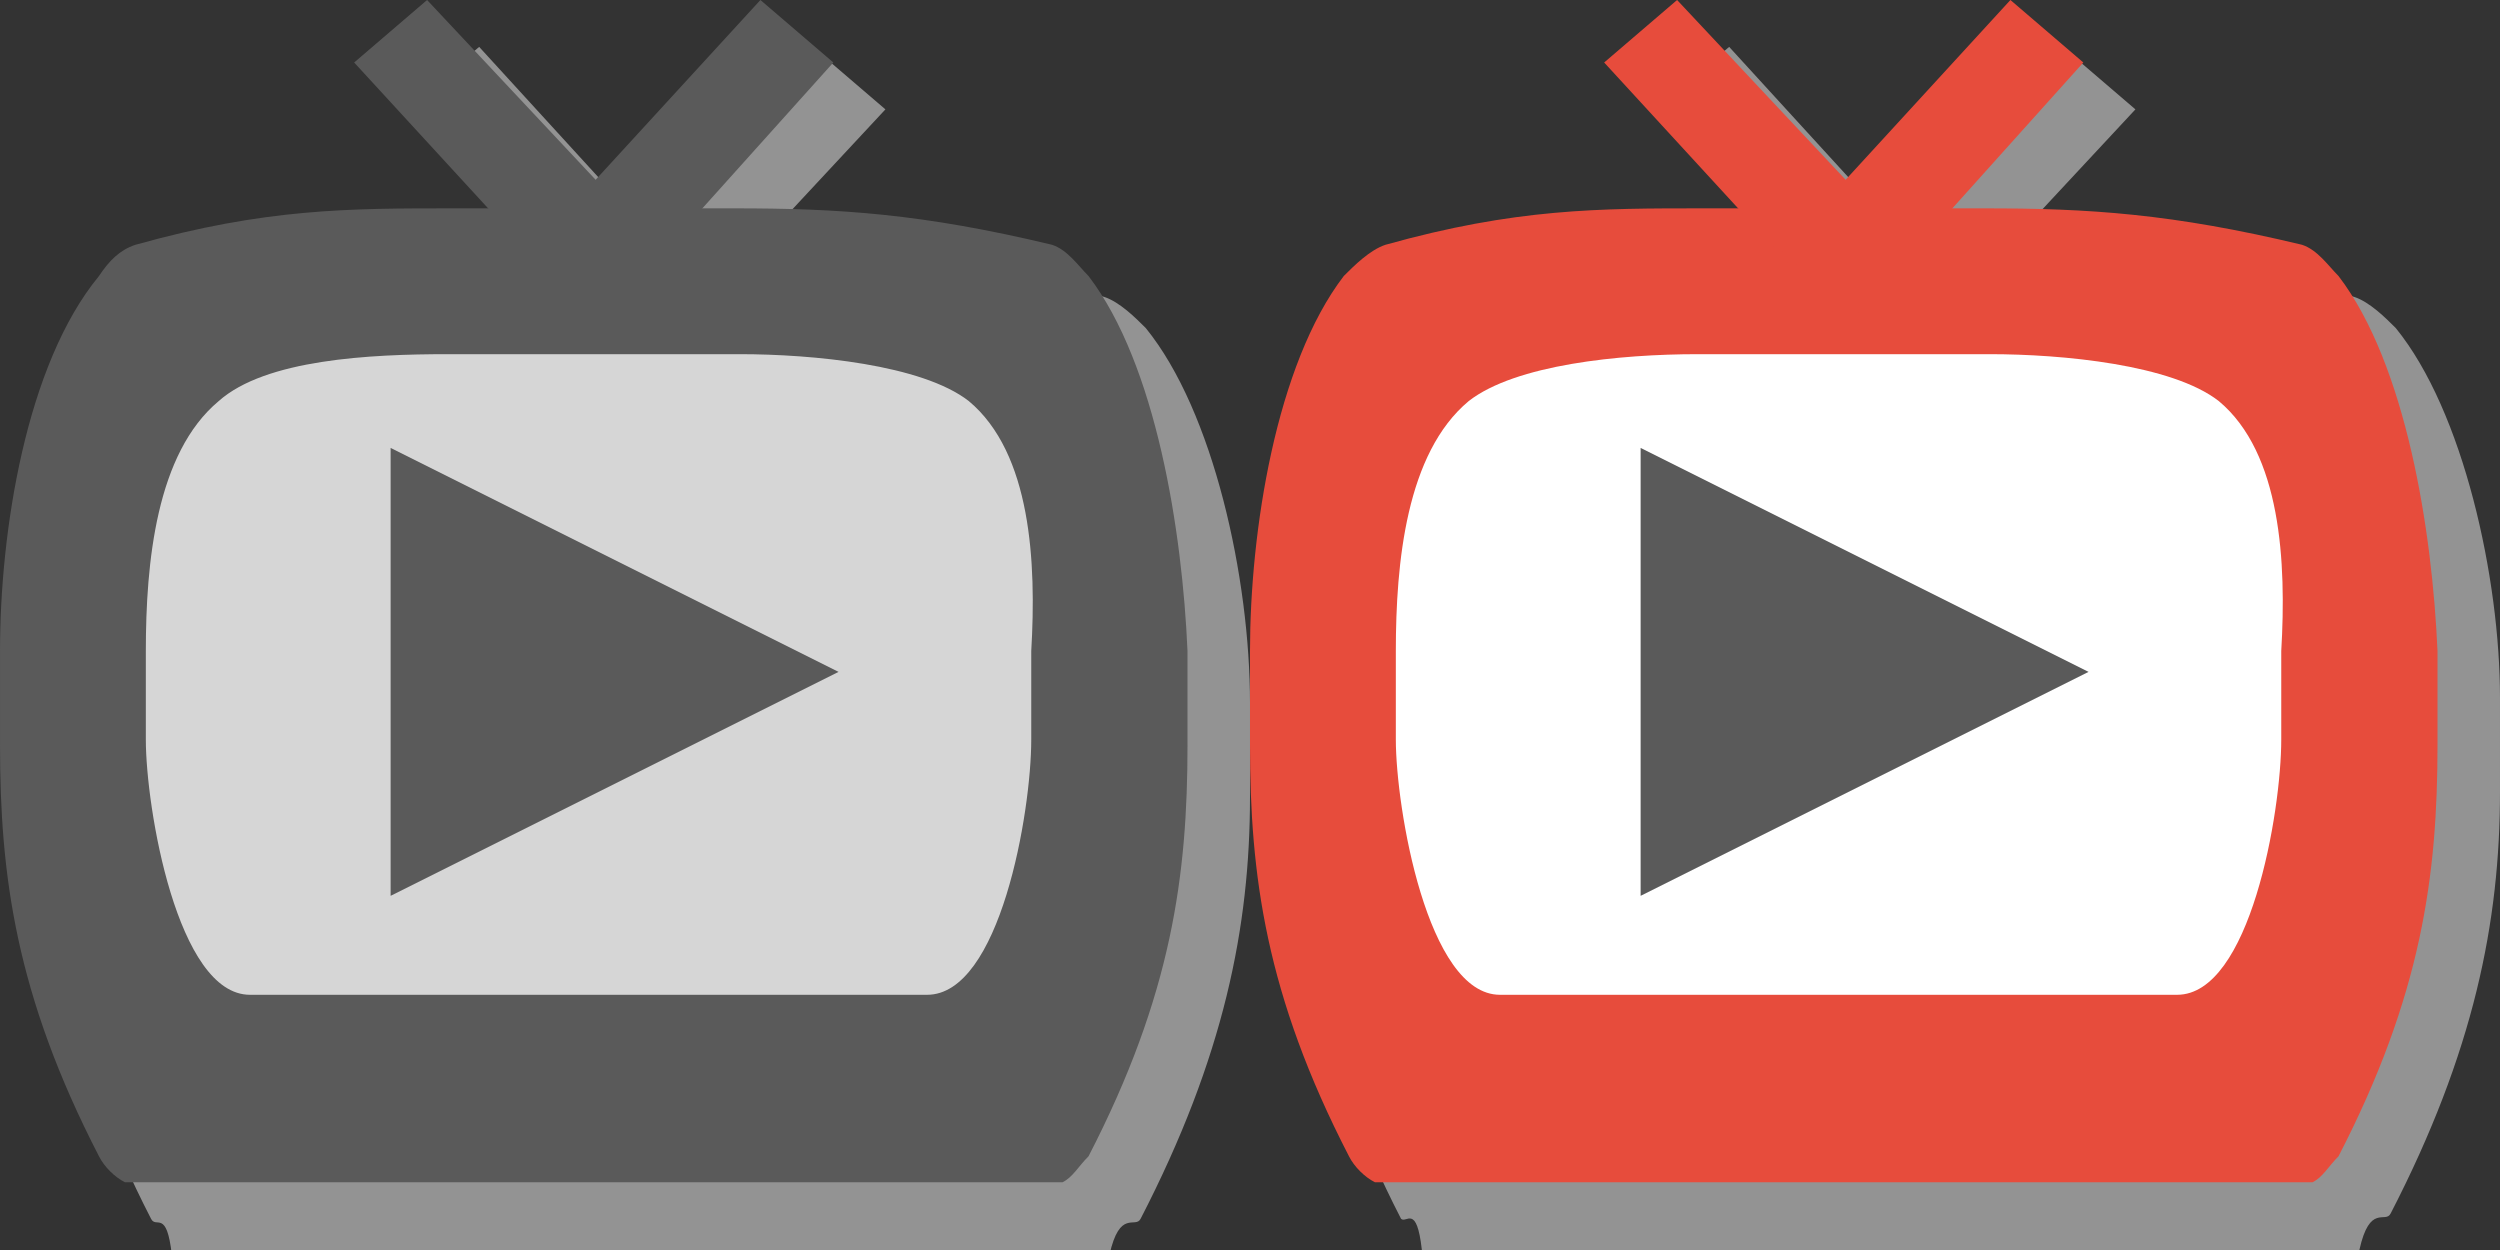 <svg xmlns="http://www.w3.org/2000/svg" viewBox="0 0 48 24" enable-background="new 0 0 48 24"><rect x="0" y="0" width="48" height="24" fill="#333333" stroke="none"/><path fill="#939393" d="m22 6.3c-.2-.2-.5-.5-.8-.6-2.5-.7-4.2-.7-6.2-.7h-.7l2.7-2.9-1.4-1.2-3.2 3.5-3.2-3.5-1.4 1.2 2.6 2.9h-.8c-2 0-3.6 0-6.1.7-.3 0-.5.3-.7.6-1.3 1.6-1.8 4.8-1.8 7.2v.9.9c0 2.5.3 5 1.9 8.1.1.2.3-.2.4.7h6.3 2.7 2.7 6.3c.2-.9.5-.5.6-.7 1.6-3.1 2.1-5.6 2.1-8.1v-.9-.9c0-2.4-.7-5.6-2-7.2"/><path fill="#5a5a5a" d="m20.9 5.3c-.2-.2-.4-.5-.7-.6-2.5-.6-4.1-.7-6.1-.7h-2.7-2.7c-2 0-3.6 0-6.1.7-.3.1-.5.3-.7.6-1.4 1.7-1.9 4.9-1.9 7.2v.9.9c0 2.5.3 4.8 1.9 7.9.1.2.3.4.5.5h6.3 2.7 2.7 6.3c.2-.1.3-.3.5-.5 1.6-3.1 1.9-5.4 1.9-7.9v-.9-.9c-.1-2.3-.6-5.5-1.9-7.2"/><path fill="#d6d6d6" d="m18.6 7.7c-.9-.7-3-.9-4.4-.9h-2.8-2.8c-1.5 0-3.5.1-4.4.9-1.2 1-1.4 3.1-1.4 4.8v1.7c0 1.3.6 4.9 2 4.9h6.5 6.5c1.4 0 2-3.5 2-4.9v-1.7c.1-1.7 0-3.8-1.2-4.8"/><g fill="#5a5a5a"><path d="M11.3 6.1 6.8 1.2 8.2 0 12.7 4.8z"/><path d="M11.6 6.1 10.2 4.8 14.6 0 16 1.2z"/><path d="m7.5 8.6l8.6 4.3-8.6 4.3z"/></g><path fill="#939393" d="m46 6.3c-.2-.2-.5-.5-.8-.6-2.5-.7-4.2-.7-6.2-.7h-.7l2.7-2.9-1.4-1.2-3.2 3.5-3.2-3.5-1.4 1.2 2.6 2.9h-.8c-2 0-3.6 0-6.1.7-.3 0-.5.3-.7.6-1.3 1.6-1.8 4.8-1.8 7.2v.9.9c0 2.5.3 5 1.9 8.1.1.1.3-.3.4.6h6.3 2.7 2.7 6.3c.2-.9.5-.5.6-.7 1.6-3.1 2.1-5.6 2.1-8.1v-.9-.9c0-2.3-.7-5.5-2-7.1"/><path fill="#e74c3c" d="m44.9 5.3c-.2-.2-.4-.5-.7-.6-2.5-.6-4.1-.7-6.1-.7h-2.7-2.7c-2 0-3.6 0-6.1.7-.3.1-.6.4-.8.6-1.3 1.7-1.8 4.9-1.8 7.2v.9.9c0 2.5.3 4.8 1.9 7.9.1.2.3.4.5.5h6.3 2.7 2.7 6.3c.2-.1.3-.3.5-.5 1.6-3.1 1.9-5.4 1.9-7.9v-.9-.9c-.1-2.3-.6-5.5-1.9-7.2"/><path fill="#fff" d="m42.6 7.7c-.9-.7-3-.9-4.4-.9h-2.8-2.8c-1.5 0-3.5.2-4.4.9-1.2 1-1.4 3.1-1.4 4.8v1.7c0 1.3.6 4.9 2 4.9h6.5 6.5c1.4 0 2-3.5 2-4.9v-1.7c.1-1.7 0-3.8-1.2-4.8"/><g fill="#e74c3c"><path d="m35.3 6.1l-4.5-4.9 1.4-1.2 4.5 4.8z"/><path d="M35.6 6.1 34.2 4.8 38.6 0 40 1.2z"/></g><path fill="#5a5a5a" d="m31.5 8.6l8.6 4.3-8.6 4.3z"/></svg>